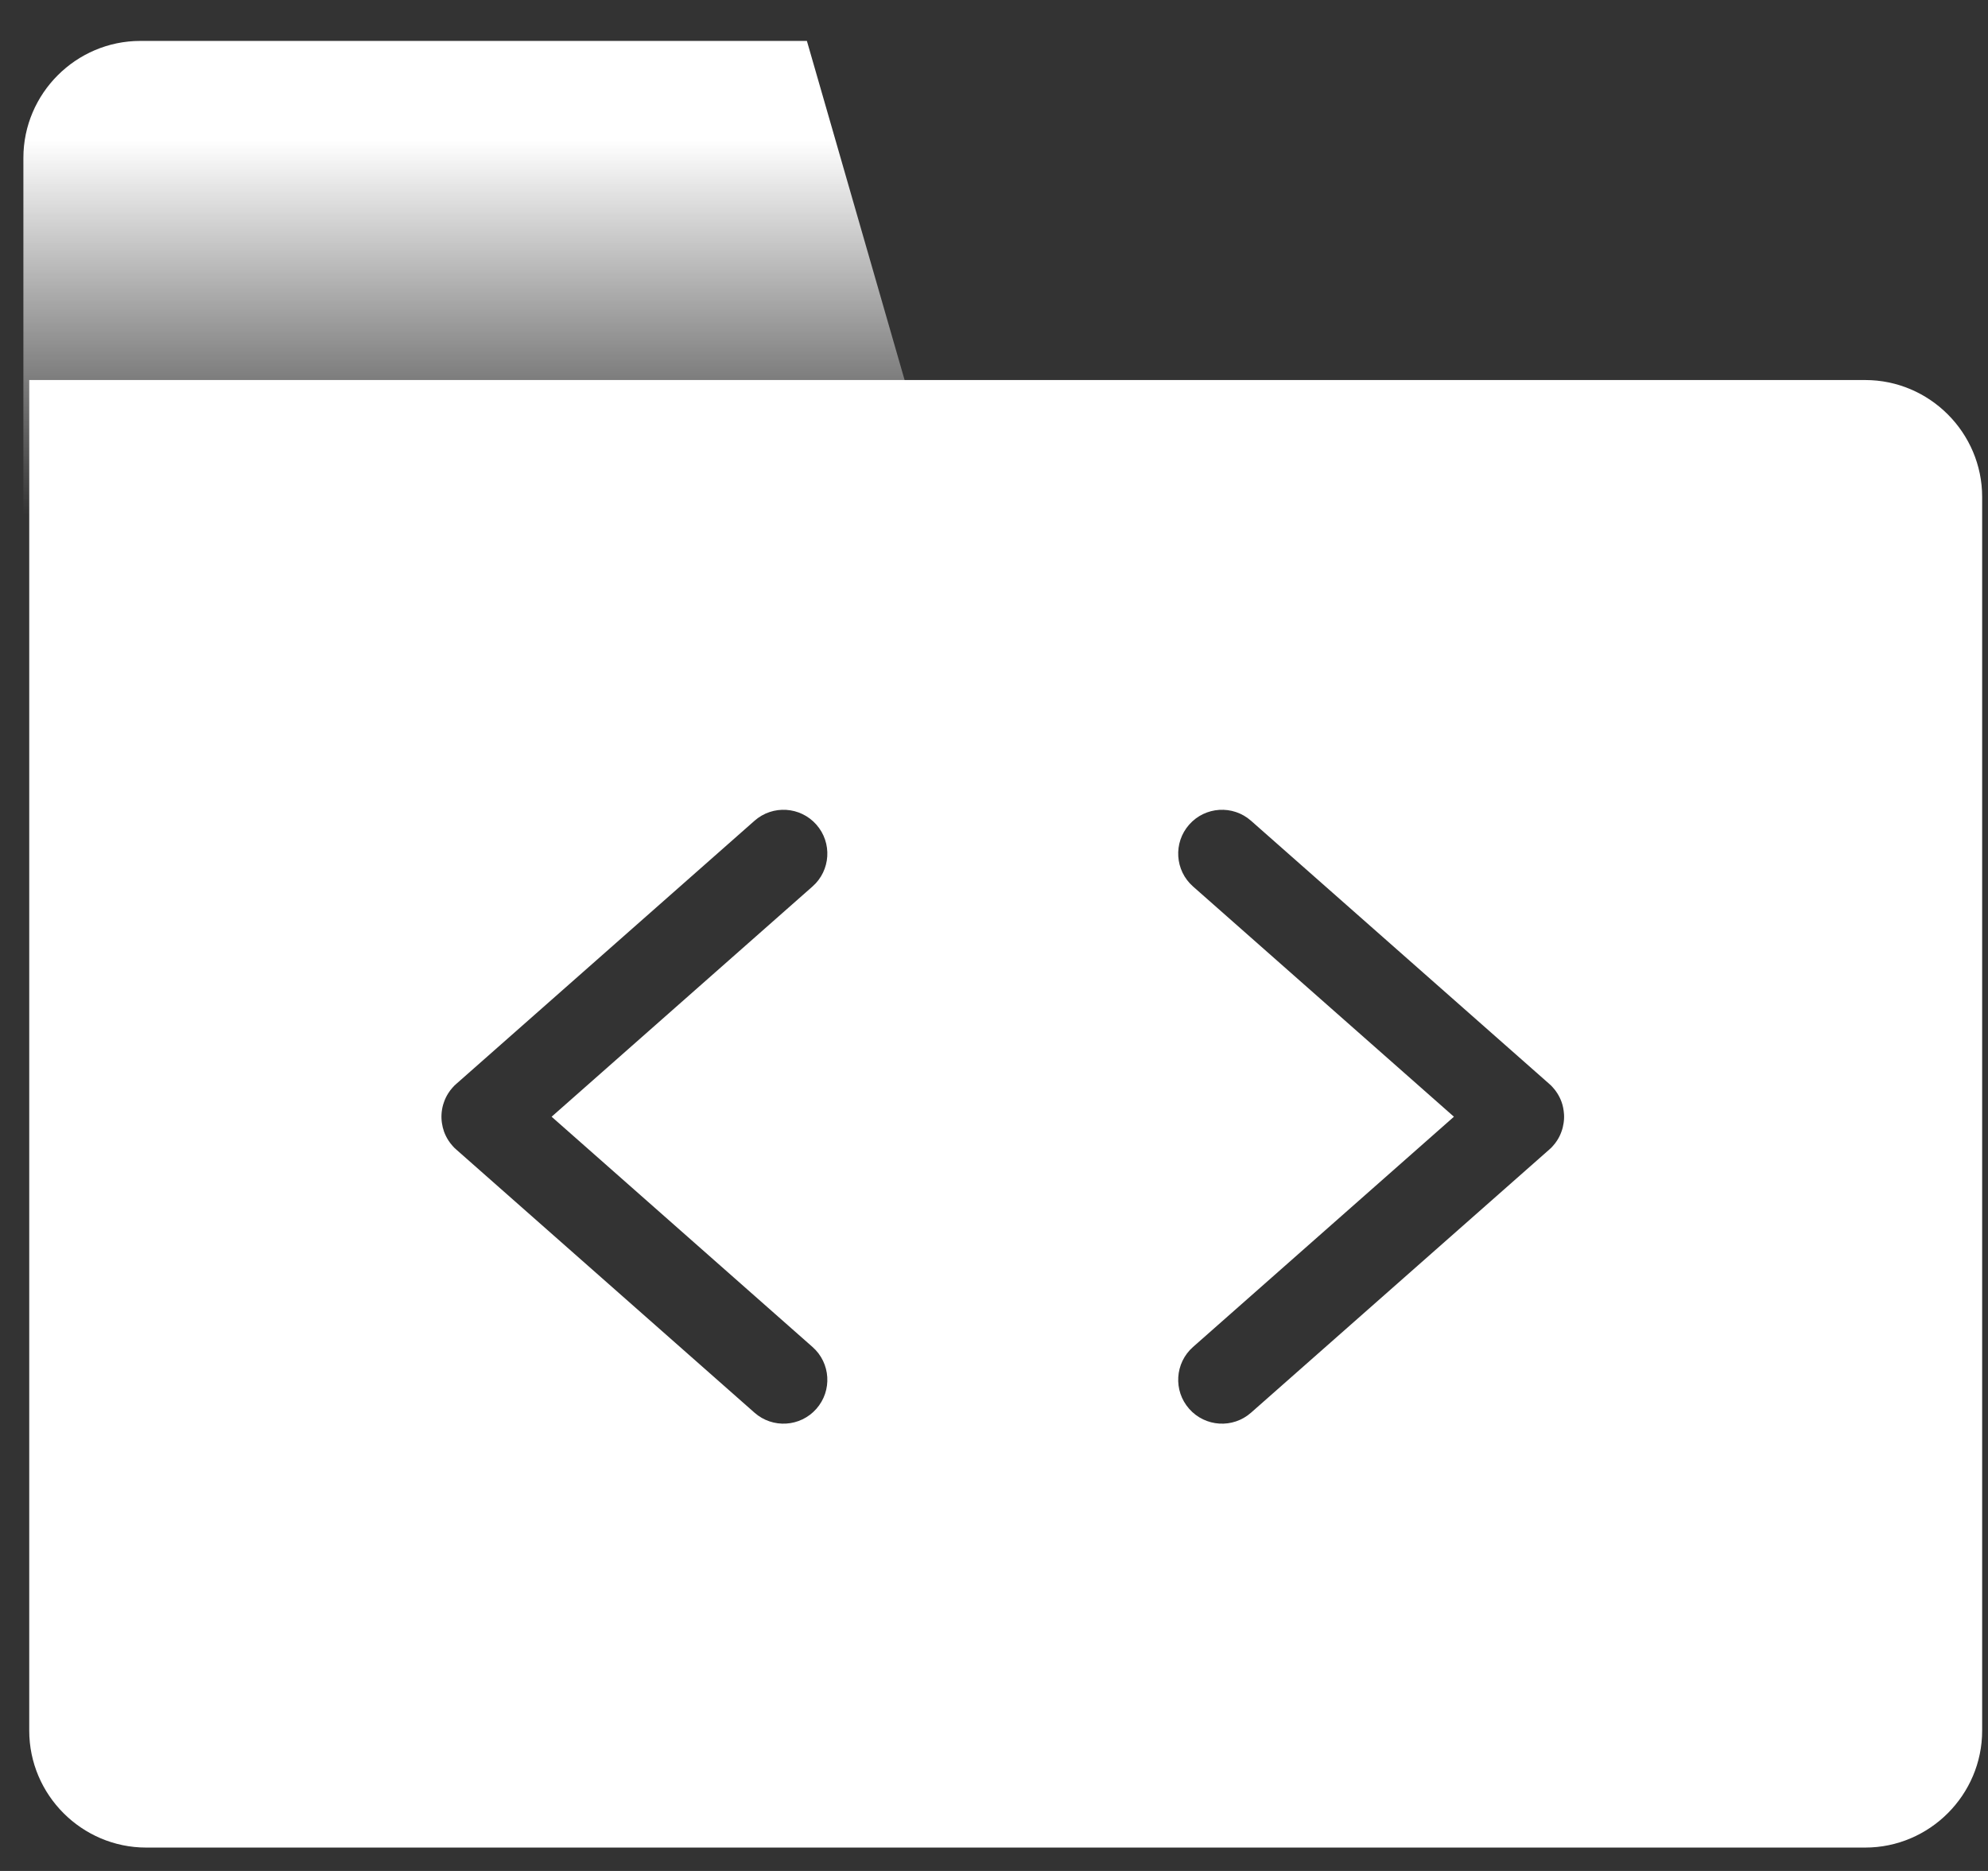 <?xml version="1.0" encoding="UTF-8"?>
<svg width="34px" height="32px" viewBox="0 0 34 32" version="1.1" xmlns="http://www.w3.org/2000/svg" xmlns:xlink="http://www.w3.org/1999/xlink">
    <rect x="0" y="0" width="34" height="32" fill="#333333" stroke="none"/>
    <!-- Generator: Sketch 59.1 (86144) - https://sketch.com -->
    <title>程序包</title>
    <desc>Created with Sketch.</desc>
    <defs>
        <linearGradient x1="50.091%" y1="16.852%" x2="50.091%" y2="80.228%" id="linearGradient-1">
            <stop stop-color="#FFFFFF" offset="0%"></stop>
            <stop stop-color="#FFFFFF" stop-opacity="0" offset="100%"></stop>
        </linearGradient>
    </defs>
    <g id="页面-1" stroke="none" stroke-width="1" fill="none" fill-rule="evenodd">
        <g id="模型图标库" transform="translate(-370, -320)">
            <g id="程序包" transform="translate(369, 318)">
                <rect id="矩形" x="0" y="0" width="36" height="36"></rect>
                <g id="编组-24" transform="translate(1.4, 2.7)" fill-rule="nonzero">
                    <path d="M31.5,5.8 C32.6,5.8 33.5,6.7 33.5,7.8 L33.5,28.9 C33.5,30 32.6,30.9 31.5,30.9 L2.1,30.9 C1,30.9 0.1,30 0.1,28.9 L0.1,5.8 L31.5,5.8 Z M12.504,13.338 L7.404,17.838 L7.37,17.869 C7.359,17.88 7.348,17.892 7.338,17.904 C7.312,17.933 7.288,17.964 7.268,17.996 C7.238,18.043 7.213,18.093 7.195,18.145 C7.188,18.162 7.183,18.179 7.178,18.196 C7.163,18.249 7.154,18.305 7.151,18.36 L7.15,18.394 L7.15,18.394 L7.15,18.406 C7.15,18.417 7.15,18.428 7.151,18.439 C7.152,18.463 7.155,18.485 7.158,18.508 C7.165,18.557 7.177,18.607 7.194,18.655 C7.213,18.707 7.238,18.757 7.268,18.804 C7.288,18.836 7.312,18.867 7.338,18.896 L7.369,18.93 C7.38,18.941 7.392,18.952 7.404,18.962 L12.504,23.462 C12.814,23.736 13.288,23.707 13.562,23.396 C13.836,23.086 13.807,22.612 13.496,22.338 L9.034,18.4 L13.496,14.462 C13.807,14.188 13.836,13.714 13.562,13.404 C13.288,13.093 12.814,13.064 12.504,13.338 Z M26.349,18.361 L26.343,18.301 C26.339,18.265 26.331,18.23 26.322,18.195 C26.317,18.179 26.312,18.162 26.306,18.145 C26.287,18.093 26.262,18.043 26.232,17.996 C26.212,17.964 26.188,17.933 26.162,17.904 L26.131,17.87 C26.12,17.859 26.108,17.848 26.096,17.838 L20.996,13.338 C20.686,13.064 20.212,13.093 19.938,13.404 C19.664,13.714 19.693,14.188 20.004,14.462 L24.466,18.4 L20.004,22.338 C19.693,22.612 19.664,23.086 19.938,23.396 C20.212,23.707 20.686,23.736 20.996,23.462 L26.096,18.962 L26.13,18.931 C26.141,18.92 26.152,18.908 26.162,18.896 C26.188,18.867 26.212,18.836 26.232,18.804 C26.262,18.757 26.287,18.707 26.305,18.655 C26.323,18.607 26.335,18.557 26.342,18.507 C26.345,18.485 26.348,18.463 26.349,18.44 L26.35,18.406 L26.35,18.406 L26.35,18.394 C26.35,18.383 26.35,18.372 26.349,18.361 Z" id="形状结合" fill="#FFFFFF"></path>
                    <path d="M15.1,5.9 L13.4,-5.5067062e-14 L2,-5.5067062e-14 C0.9,-5.5067062e-14 1.97175609e-13,0.9 1.97175609e-13,2 L1.97175609e-13,10.1" id="路径" fill="url(#linearGradient-1)"></path>
                </g>
            </g>
        </g>
    </g>
</svg>